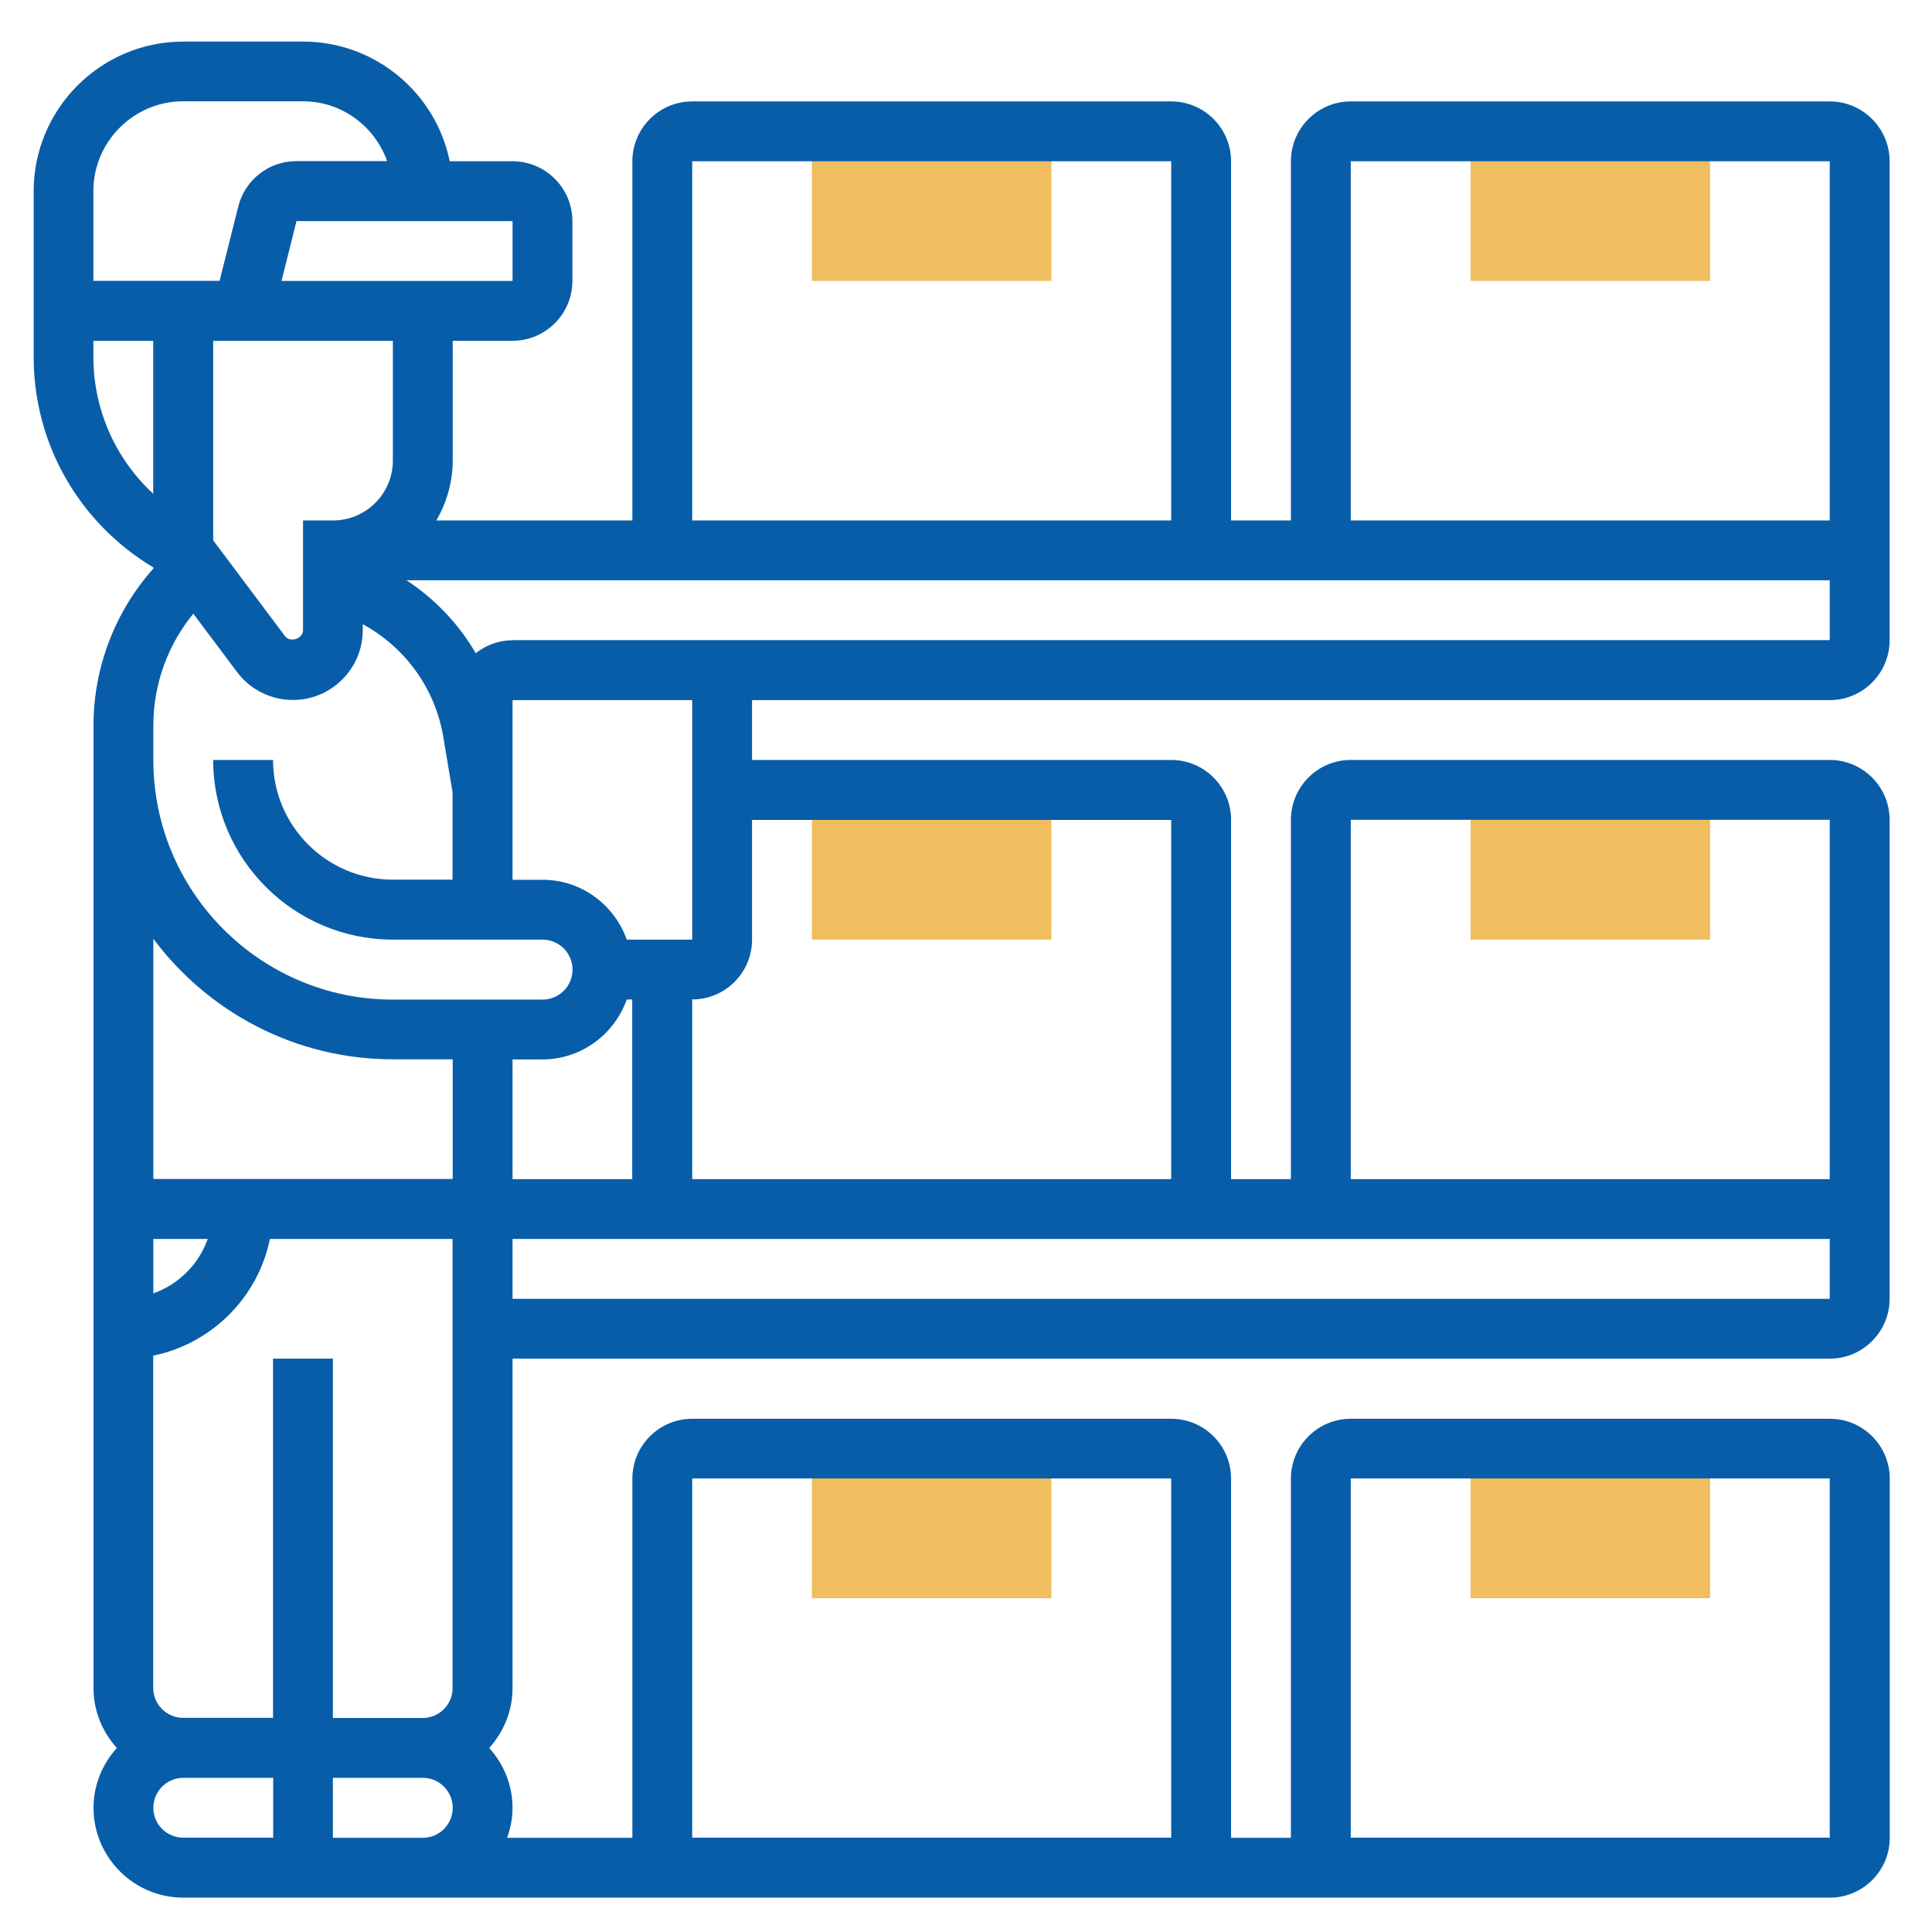 <svg width="134" height="134" viewBox="0 0 134 134" fill="none" xmlns="http://www.w3.org/2000/svg">
<path d="M118.608 100.465H101.996V110.846H118.608V100.465Z" fill="#F0BD5F"/>
<path d="M72.923 100.465H56.312V110.846H72.923V100.465Z" fill="#F0BD5F"/>
<path d="M118.608 54.789H101.996V65.171H118.608V54.789Z" fill="#F0BD5F"/>
<path d="M72.923 54.789H56.312V65.171H72.923V54.789Z" fill="#F0BD5F"/>
<path d="M118.608 9.105H101.996V19.486H118.608V9.105Z" fill="#F0BD5F"/>
<path d="M72.923 9.105H56.312V19.486H72.923V9.105Z" fill="#F0BD5F"/>
<path d="M126.909 48.559C129.197 48.559 131.06 46.696 131.06 44.408V11.185C131.06 8.897 129.197 7.034 126.909 7.034H93.686C91.398 7.034 89.535 8.897 89.535 11.185V36.098H85.385V11.185C85.385 8.897 83.522 7.034 81.234 7.034H48.01C45.722 7.034 43.86 8.897 43.86 11.185V36.098H30.264C30.973 34.869 31.399 33.46 31.399 31.947V23.637H35.549C37.837 23.637 39.7 21.774 39.7 19.486V15.335C39.7 13.047 37.837 11.185 35.549 11.185H31.191C30.226 6.448 26.029 2.884 21.018 2.884H12.716C6.987 2.884 2.335 7.545 2.335 13.265V24.743C2.335 30.812 5.503 36.277 10.636 39.359V39.435C7.989 42.394 6.486 46.299 6.486 50.289V117.086C6.486 118.684 7.11 120.13 8.103 121.236C7.11 122.342 6.486 123.789 6.486 125.387C6.486 128.819 9.284 131.617 12.716 131.617H126.919C129.207 131.617 131.069 129.755 131.069 127.467V102.554C131.069 100.266 129.207 98.403 126.919 98.403H93.686C91.398 98.403 89.535 100.266 89.535 102.554V127.467H85.385V102.554C85.385 100.266 83.522 98.403 81.234 98.403H48.01C45.722 98.403 43.86 100.266 43.86 102.554V127.467H35.171C35.407 126.815 35.549 126.124 35.549 125.387C35.549 123.789 34.925 122.342 33.932 121.236C34.925 120.13 35.549 118.684 35.549 117.086V94.234H126.909C129.197 94.234 131.06 92.371 131.06 90.083V56.86C131.06 54.572 129.197 52.709 126.909 52.709H93.686C91.398 52.709 89.535 54.572 89.535 56.86V81.782H85.385V56.86C85.385 54.572 83.522 52.709 81.234 52.709H52.161V48.559H126.909ZM93.686 102.545H126.909V127.457H93.686V102.545ZM35.549 44.408C34.585 44.408 33.706 44.749 32.996 45.306C31.815 43.274 30.17 41.544 28.194 40.248H126.909V44.399H35.549V44.408ZM93.686 11.185H126.909V36.098H93.686V11.185ZM48.01 11.185H81.234V36.098H48.01V11.185ZM27.248 31.947C27.248 34.235 25.386 36.098 23.098 36.098H21.018V43.709C21.018 44.304 20.129 44.597 19.77 44.125L14.787 37.478V23.637H27.248V31.947ZM35.549 19.486H19.524L20.564 15.335H35.549V19.486ZM12.707 7.025H21.008C23.712 7.025 25.991 8.764 26.851 11.175H20.554C18.644 11.175 16.99 12.471 16.527 14.324L15.231 19.477H6.476V13.246C6.476 9.823 9.275 7.025 12.707 7.025ZM6.476 24.733V23.637H10.627V34.245C8.017 31.834 6.476 28.43 6.476 24.733ZM13.407 42.565L16.442 46.611C17.349 47.831 18.796 48.549 20.318 48.549C22.984 48.549 25.159 46.375 25.159 43.709V43.293C28.08 44.881 30.179 47.727 30.746 51.112L31.389 54.95V61.011H27.239C22.663 61.011 18.938 57.285 18.938 52.709H14.787C14.787 59.583 20.375 65.171 27.248 65.171H37.629C38.773 65.171 39.709 66.097 39.709 67.251C39.709 68.395 38.783 69.331 37.629 69.331H27.248C18.087 69.331 10.636 61.88 10.636 52.719V50.289C10.636 47.471 11.639 44.72 13.407 42.565ZM43.472 69.321H43.85V81.782H35.549V73.481H37.629C40.333 73.472 42.612 71.732 43.472 69.321ZM27.248 73.472H31.399V81.773H10.636V65.114C14.418 70.172 20.45 73.472 27.248 73.472ZM29.319 119.156H23.088V94.234H18.938V119.147H12.707C11.563 119.147 10.627 118.22 10.627 117.067V94.026C14.683 93.194 17.898 89.989 18.72 85.933H31.389V117.076C31.399 118.22 30.463 119.156 29.319 119.156ZM10.636 85.933H14.409C13.785 87.691 12.395 89.081 10.636 89.705V85.933ZM10.636 125.387C10.636 124.243 11.563 123.307 12.716 123.307H18.947V127.457H12.716C11.563 127.457 10.636 126.531 10.636 125.387ZM48.01 102.545H81.234V127.457H48.01V102.545ZM23.088 127.457V123.307H29.319C30.463 123.307 31.399 124.233 31.399 125.387C31.399 126.531 30.472 127.467 29.319 127.467H23.088V127.457ZM35.549 90.083V85.933H126.909V90.083H35.549ZM93.686 56.86H126.909V81.782H93.686V56.86ZM81.234 56.86V81.782H48.01V69.321C50.298 69.321 52.161 67.459 52.161 65.171V56.869H81.234V56.86ZM48.01 65.171H43.472C42.612 62.76 40.333 61.02 37.629 61.02H35.549V48.559H48.01V65.171Z" fill="#085DA8"/>
</svg>
